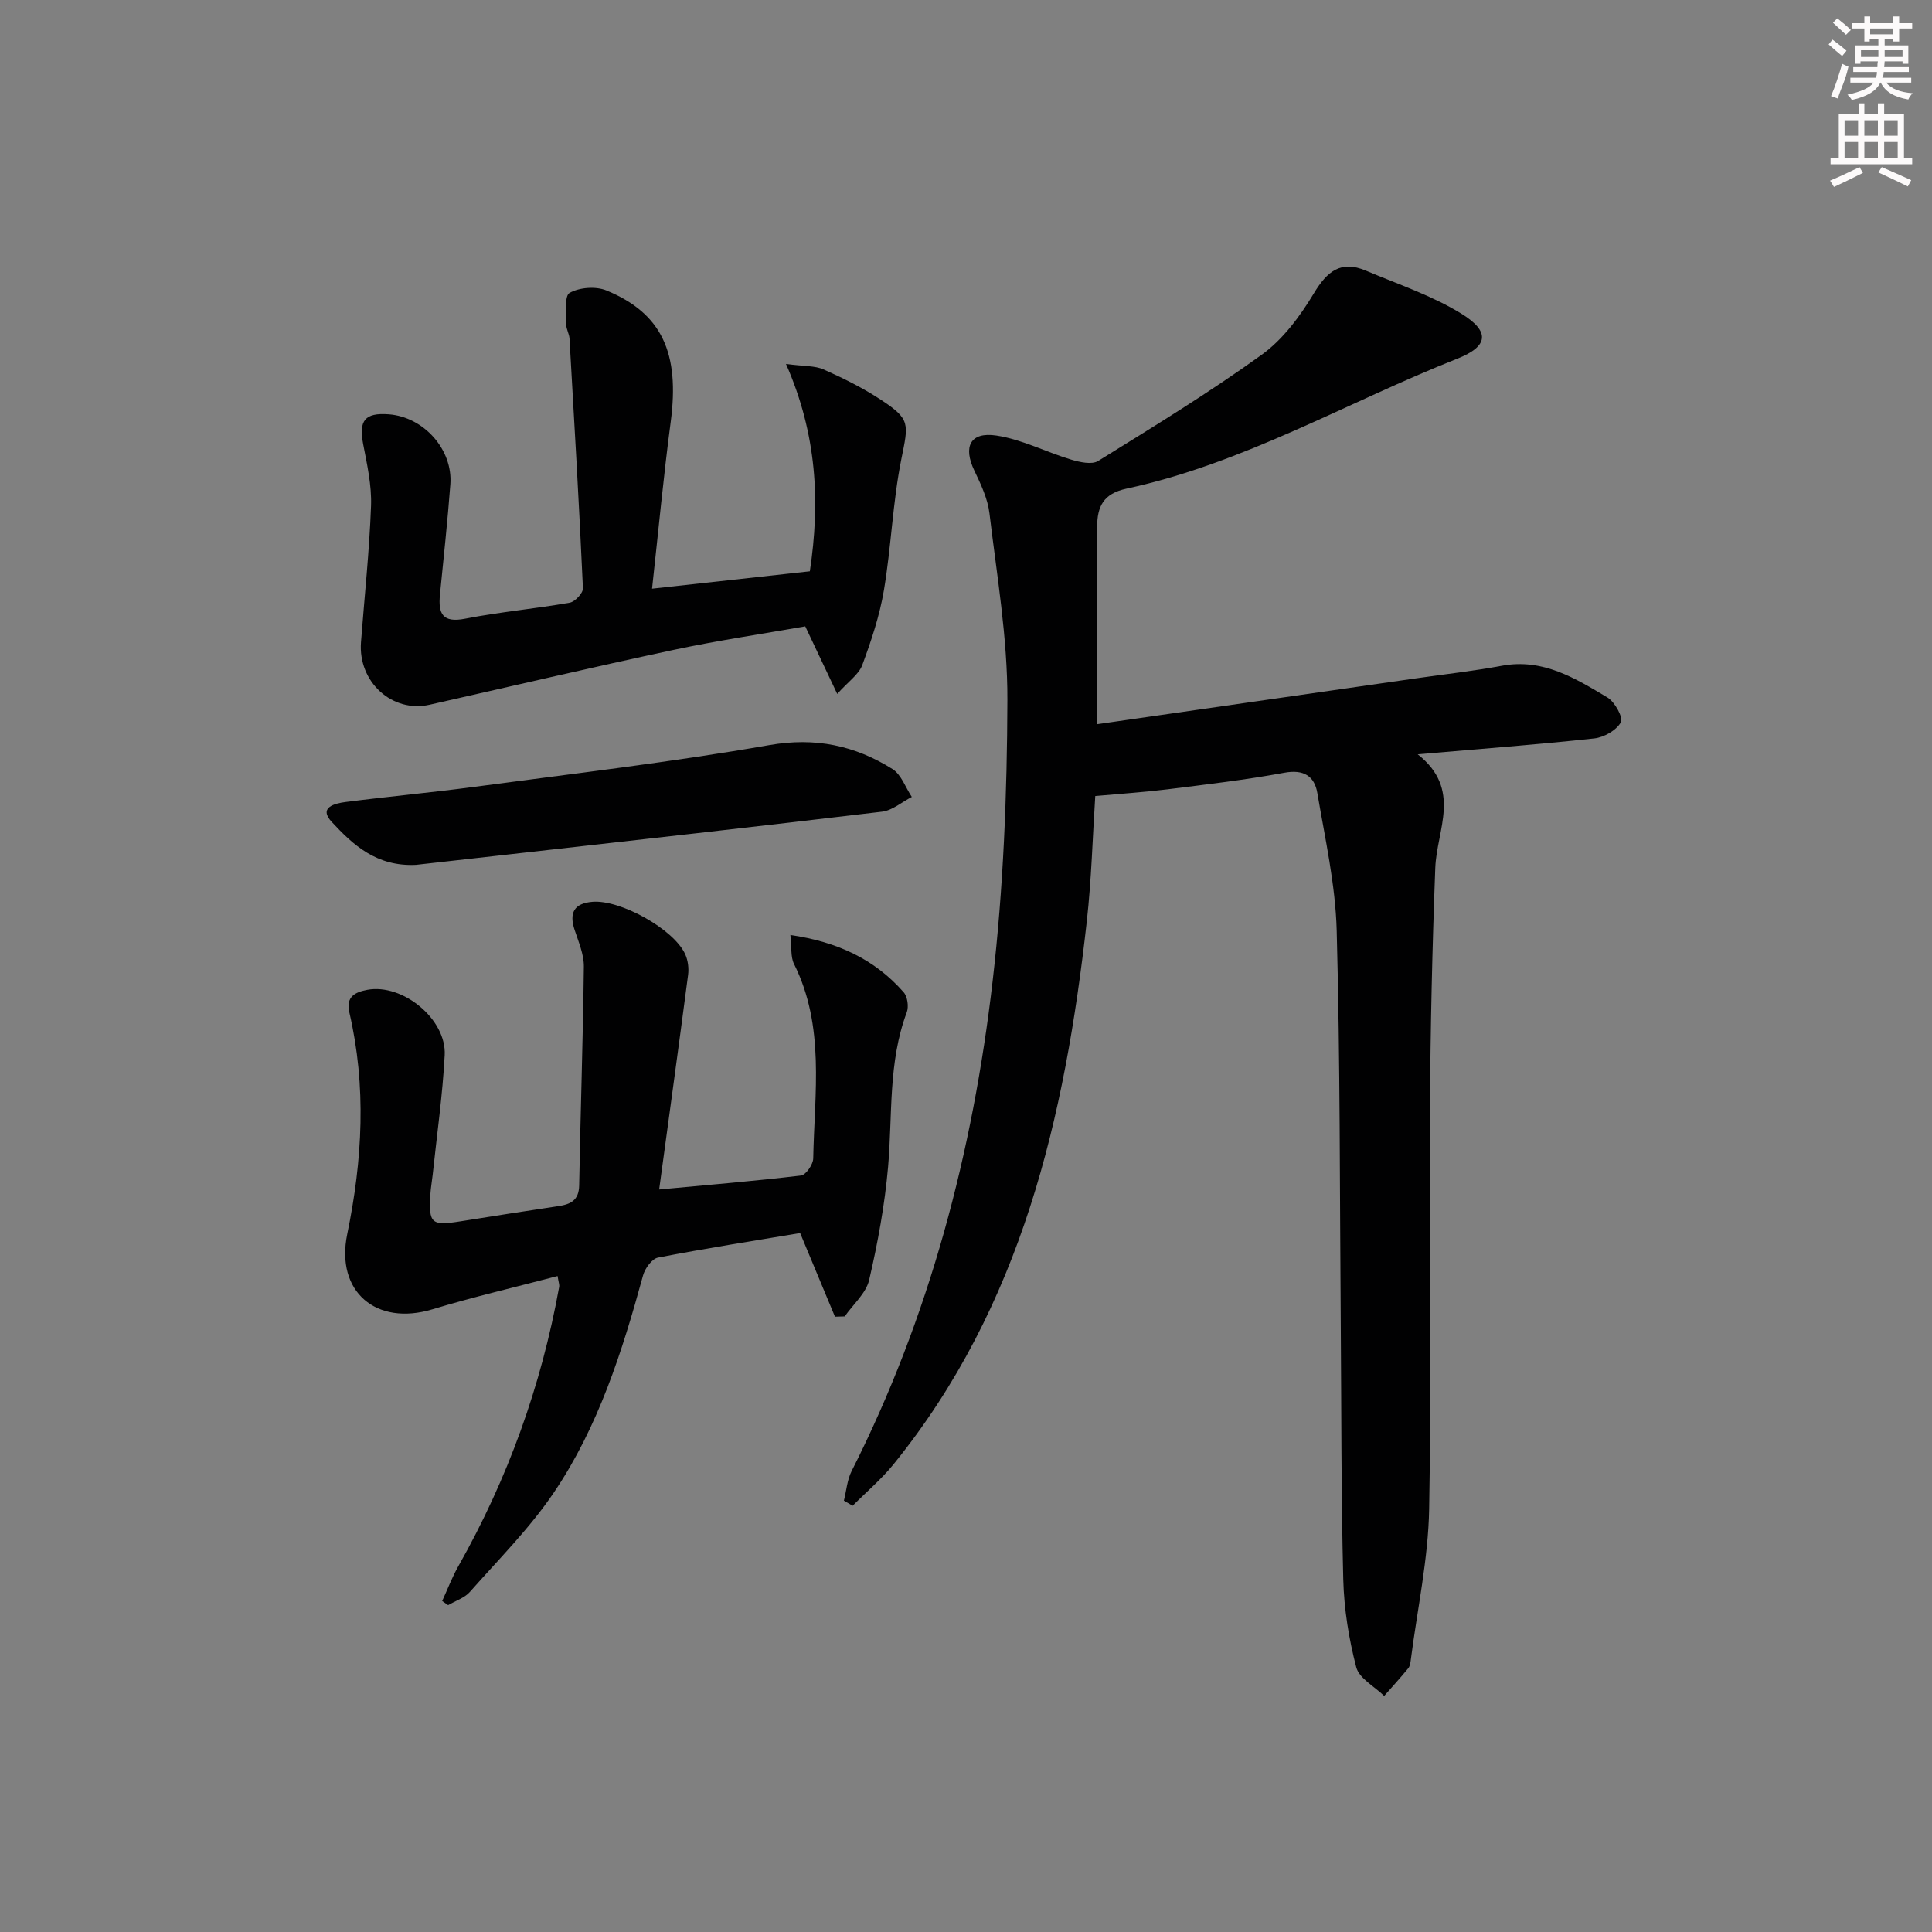 <svg enable-background="new 0 0 400 400" viewBox="0 0 400 400" xmlns="http://www.w3.org/2000/svg"><rect x="0" y="0" width="400" height="400" fill="#808080" stroke="none"/><g fill="#010102"><path d="m227.07 149.95c22.47-3.23 44.3-6.37 66.14-9.51 5.92-.85 11.87-1.51 17.74-2.6 8.48-1.58 15.2 2.59 21.87 6.58 1.52.91 3.29 4.17 2.76 5.12-.93 1.66-3.48 3.12-5.49 3.34-11.72 1.27-23.48 2.16-36.57 3.29 9.22 7.26 3.94 15.57 3.64 23.52-.63 16.63-1.01 33.28-1.1 49.92-.16 27.61.35 55.23-.17 82.83-.19 10.38-2.45 20.71-3.78 31.07-.08.65-.16 1.42-.55 1.89-1.6 1.96-3.31 3.82-4.98 5.72-2-1.96-5.17-3.61-5.78-5.93-1.54-5.88-2.53-12.05-2.69-18.14-.45-17.65-.38-35.31-.52-52.97-.22-27.14-.11-54.29-.84-81.42-.26-9.53-2.41-19.03-4.01-28.48-.59-3.5-2.83-4.94-6.85-4.19-8 1.48-16.1 2.42-24.17 3.43-4.75.59-9.55.9-14.96 1.39-.55 8.47-.78 17.24-1.75 25.93-4.53 40.59-13.47 79.68-40.02 112.43-2.52 3.11-5.63 5.73-8.46 8.58-.6-.35-1.2-.7-1.81-1.06.52-2.05.67-4.28 1.6-6.12 16.16-31.96 25.1-66.1 29.19-101.42 2.24-19.28 3-38.81 3.06-58.23.04-12.87-2.18-25.77-3.71-38.62-.36-3.04-1.78-6.04-3.13-8.86-2.37-4.95-.87-8.09 4.58-7.26 5.28.8 10.27 3.42 15.47 4.98 1.77.53 4.27 1.09 5.58.28 11.44-7.09 22.95-14.13 33.86-21.99 4.4-3.17 7.95-7.98 10.79-12.7 2.75-4.57 5.58-6.91 10.75-4.73 6.68 2.83 13.7 5.16 19.81 8.93 6 3.7 5.61 6.76-.85 9.31-22.82 9.03-44.23 21.69-68.5 26.91-4.85 1.04-6.03 3.76-6.07 7.84-.08 9.5-.07 18.99-.09 28.49 0 3.94.01 7.9.01 12.45z"/><path d="m115.44 264.19c-8.76 2.31-17.43 4.32-25.92 6.89-11.61 3.51-20.09-3.64-17.63-15.56 3.16-15.33 4.01-30.6.43-45.95-.76-3.27 1.3-4.18 3.74-4.64 7.3-1.35 16.4 6.07 16.01 13.53-.44 8.28-1.62 16.53-2.49 24.79-.14 1.32-.39 2.64-.47 3.96-.38 6.15.18 6.62 6.3 5.64 6.72-1.07 13.44-2.13 20.17-3.13 2.54-.38 4.27-1.18 4.33-4.28.27-15.1.79-30.2.97-45.3.03-2.54-1.1-5.14-1.92-7.63-1.16-3.54-.09-5.48 3.69-5.8 5.76-.49 16.87 5.66 19.22 10.87.57 1.26.77 2.88.59 4.26-1.91 14.63-3.93 29.24-5.99 44.43 10.03-.94 19.72-1.74 29.37-2.89 1.01-.12 2.51-2.29 2.53-3.54.25-13.56 2.48-27.33-3.98-40.27-.73-1.46-.46-3.43-.75-5.99 9.73 1.42 17.44 5.01 23.45 11.85.8.91 1.09 2.98.65 4.15-3.89 10.38-2.94 21.28-3.87 31.99-.69 7.87-2.13 15.73-3.92 23.43-.64 2.76-3.32 5.05-5.06 7.55-.67.02-1.34.04-2.02.06-2.35-5.64-4.69-11.28-7.21-17.32-9.55 1.6-19.53 3.16-29.43 5.08-1.25.24-2.69 2.23-3.09 3.68-4.32 15.78-9.27 31.37-18.5 45.01-4.99 7.38-11.42 13.8-17.35 20.52-1.11 1.26-2.99 1.85-4.51 2.75-.41-.29-.82-.58-1.23-.86 1.11-2.42 2.05-4.93 3.36-7.23 10.23-18.09 17.16-37.36 20.86-57.8.08-.48-.13-.97-.33-2.25z"/><path d="m173.34 143.67c-2.41-5.09-4.35-9.19-6.62-13.99-8.85 1.56-18.17 2.93-27.35 4.89-16.85 3.6-33.63 7.55-50.44 11.34-7.74 1.74-14.83-4.74-14.19-12.97.72-9.41 1.73-18.81 2.08-28.23.15-4.23-.82-8.54-1.63-12.75-.94-4.89.33-6.55 5.3-6.18 7.24.54 13.3 7.29 12.75 14.51-.57 7.61-1.4 15.21-2.15 22.8-.39 3.94.5 5.93 5.23 5 7.15-1.4 14.45-2.05 21.63-3.31 1.1-.19 2.79-2 2.74-2.99-.78-17.25-1.79-34.48-2.78-51.72-.06-.97-.69-1.93-.67-2.88.05-2.28-.43-5.92.69-6.55 2.04-1.15 5.45-1.41 7.66-.49 11.49 4.75 15.16 12.98 13.27 27.21-1.48 11.19-2.53 22.43-3.86 34.52 11.08-1.22 21.67-2.39 32.67-3.6 2.15-14.34 1.5-28.3-4.94-42.93 3.76.51 6 .34 7.81 1.15 4.07 1.81 8.12 3.82 11.84 6.27 6.18 4.05 5.71 4.95 4.23 12.31-1.79 8.91-2.09 18.11-3.6 27.09-.89 5.3-2.63 10.51-4.5 15.56-.74 1.94-2.88 3.37-5.17 5.94z"/><path d="m86.11 179.06c-8.18.39-13.03-4.16-17.41-8.87-2.83-3.03.61-3.85 2.83-4.14 8.88-1.14 17.8-1.96 26.68-3.14 20.37-2.73 40.81-5.1 61.05-8.64 9.55-1.67 17.73.07 25.51 4.95 1.83 1.15 2.7 3.81 4.01 5.78-2.05 1.05-4.02 2.79-6.16 3.05-25.69 3.07-51.4 5.93-77.11 8.83-6.77.77-13.53 1.52-19.4 2.18z"/></g><path d="m378.6 9.2.8-1c.9.7 1.9 1.4 2.9 2.3l-.9 1.1c-1.1-.9-2-1.7-2.8-2.4zm.5 10.7c.9-2.1 1.6-4.3 2.3-6.7.4.2.8.4 1.3.6-.7 3.1-1.5 4.3-2.2 6.6zm.4-15.2.9-.9c1 .8 2 1.6 2.8 2.4l-1 1c-1-.9-1.9-1.8-2.7-2.5zm12.5-1.3h1.2v1.4h2.7v1.1h-2.7v2.7h-1.2v-.5h-1.8v1.3h4.9v3.8h-1.2v-.5h-3.7c0 .4-.1.9-.1 1.2h5.1v1h-5.2c0 .5-.1.9-.3 1.2h6v1h-5.2c1.1 1.3 2.9 2 5.5 2.2-.4.4-.7.8-.9 1.3-2.9-.5-4.8-1.6-5.7-3.5h-.1c-.8 1.7-2.7 2.9-5.9 3.6-.2-.4-.6-.8-.9-1.1 2.8-.6 4.6-1.4 5.4-2.5h-4.8v-1h5.3c.1-.3.2-.7.2-1.2h-4.9v-1h5c0-.4 0-.8.1-1.2h-3.6v.5h-1.2v-3.8h4.9v-1.3h-1.8v.5h-1.1v-2.7h-2.6v-1.1h2.6v-1.4h1.2v1.4h4.7v-1.4zm-6.7 8.4h3.6c0-.4 0-.9 0-1.4h-3.6zm1.9-4.7h4.7v-1.2h-4.7zm6.7 3.3h-3.7v1.4h3.7z" fill="#fcfafa"/><path d="m384.7 21.4h1.3v2.2h2.8v-2.2h1.3v2.2h4.1v9.1h1.7v1.3h-16.9v-1.3h1.7v-9.1h4.1v-2.2zm.3 13.2.7 1.2c-1.8.9-3.8 1.9-6 2.9-.2-.4-.5-.8-.8-1.3 2.4-1 4.4-2 6.1-2.8zm-3.1-6.5h2.8v-3.2h-2.8zm0 4.6h2.8v-3.3h-2.8v3.2zm4.1-4.6h2.8v-3.2h-2.8zm0 4.6h2.8v-3.3h-2.8zm3.6 1.9c2.1.9 4.1 1.8 6.1 2.7l-.7 1.3c-2.2-1.1-4.2-2-6.1-2.9zm3.3-9.7h-2.8v3.2h2.8zm-2.8 7.8h2.8v-3.3h-2.8z" fill="#fcfafa"/></svg>